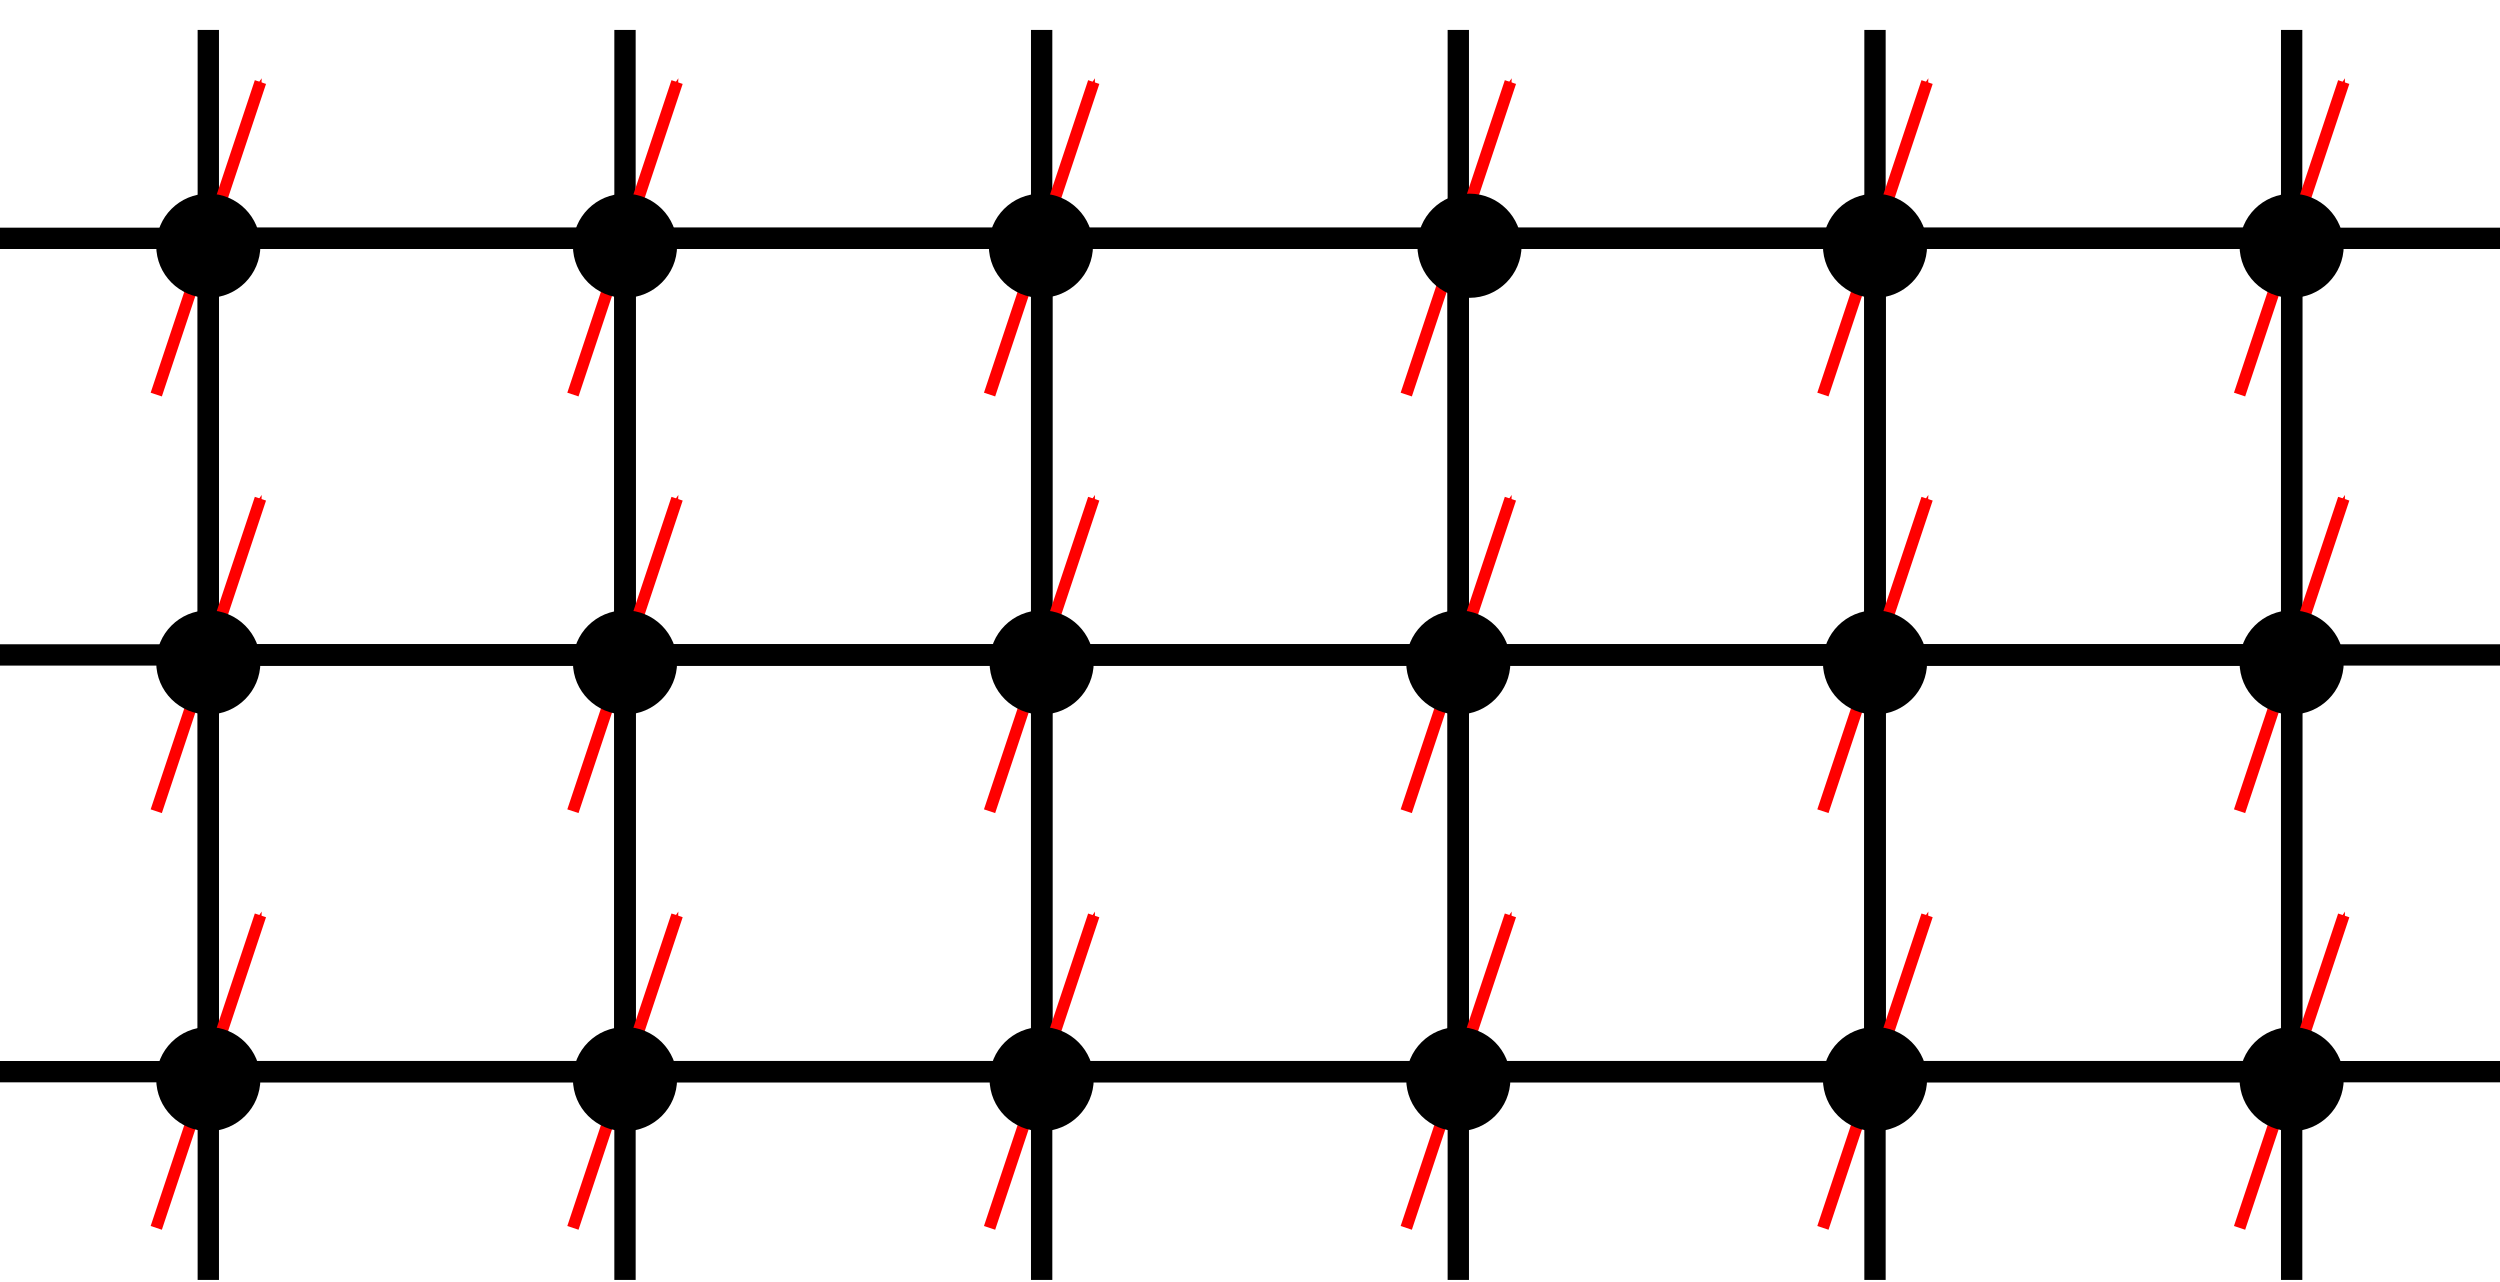 <?xml version="1.0" encoding="UTF-8" standalone="no"?>
<!-- Created with Inkscape (http://www.inkscape.org/) -->

<svg
   xmlns:dc="http://purl.org/dc/elements/1.1/"
   xmlns:cc="http://creativecommons.org/ns#"
   xmlns:rdf="http://www.w3.org/1999/02/22-rdf-syntax-ns#"
   xmlns:svg="http://www.w3.org/2000/svg"
   xmlns="http://www.w3.org/2000/svg"
   xmlns:sodipodi="http://sodipodi.sourceforge.net/DTD/sodipodi-0.dtd"
   xmlns:inkscape="http://www.inkscape.org/namespaces/inkscape"
   width="63.5mm"
   height="32.563mm"
   viewBox="0 0 63.5 32.563"
   version="1.1"
   id="svg8"
   inkscape:version="0.92.5 (2060ec1f9f, 2020-04-08)"
   sodipodi:docname="ising_2d.svg">
  <defs
     id="defs2">
    <marker
       inkscape:stockid="Arrow1Mend"
       orient="auto"
       refY="0"
       refX="0"
       id="Arrow1Mend"
       style="overflow:visible"
       inkscape:isstock="true">
      <path
         id="path4585"
         d="M 0,0 5,-5 -12.5,0 5,5 Z"
         style="fill:#ff0000;fill-opacity:1;fill-rule:evenodd;stroke:#ff0000;stroke-width:1pt;stroke-opacity:1"
         transform="matrix(-0.4,0,0,-0.4,-4,0)"
         inkscape:connector-curvature="0" />
    </marker>
    <marker
       inkscape:stockid="Arrow2Lend"
       orient="auto"
       refY="0"
       refX="0"
       id="Arrow2Lend"
       style="overflow:visible"
       inkscape:isstock="true">
      <path
         id="path4597"
         style="fill:#000000;fill-opacity:1;fill-rule:evenodd;stroke:#000000;stroke-width:0.625;stroke-linejoin:round;stroke-opacity:1"
         d="M 8.719,4.034 -2.207,0.016 8.719,-4.002 c -1.745,2.372 -1.735,5.617 -6e-7,8.035 z"
         transform="matrix(-1.1,0,0,-1.1,-1.1,0)"
         inkscape:connector-curvature="0" />
    </marker>
    <marker
       inkscape:stockid="Arrow1Mend"
       orient="auto"
       refY="0"
       refX="0"
       id="Arrow1Mend-6"
       style="overflow:visible"
       inkscape:isstock="true">
      <path
         inkscape:connector-curvature="0"
         id="path4585-2"
         d="M 0,0 5,-5 -12.5,0 5,5 Z"
         style="fill:#ff0000;fill-opacity:1;fill-rule:evenodd;stroke:#ff0000;stroke-width:1pt;stroke-opacity:1"
         transform="matrix(-0.4,0,0,-0.4,-4,0)" />
    </marker>
    <marker
       inkscape:stockid="Arrow1Mend"
       orient="auto"
       refY="0"
       refX="0"
       id="Arrow1Mend-1"
       style="overflow:visible"
       inkscape:isstock="true">
      <path
         inkscape:connector-curvature="0"
         id="path4585-27"
         d="M 0,0 5,-5 -12.5,0 5,5 Z"
         style="fill:#ff0000;fill-opacity:1;fill-rule:evenodd;stroke:#ff0000;stroke-width:1pt;stroke-opacity:1"
         transform="matrix(-0.4,0,0,-0.4,-4,0)" />
    </marker>
    <marker
       inkscape:stockid="Arrow1Mend"
       orient="auto"
       refY="0"
       refX="0"
       id="Arrow1Mend-9"
       style="overflow:visible"
       inkscape:isstock="true">
      <path
         inkscape:connector-curvature="0"
         id="path4585-3"
         d="M 0,0 5,-5 -12.5,0 5,5 Z"
         style="fill:#ff0000;fill-opacity:1;fill-rule:evenodd;stroke:#ff0000;stroke-width:1pt;stroke-opacity:1"
         transform="matrix(-0.4,0,0,-0.4,-4,0)" />
    </marker>
    <marker
       inkscape:stockid="Arrow1Mend"
       orient="auto"
       refY="0"
       refX="0"
       id="Arrow1Mend-0"
       style="overflow:visible"
       inkscape:isstock="true">
      <path
         inkscape:connector-curvature="0"
         id="path4585-6"
         d="M 0,0 5,-5 -12.5,0 5,5 Z"
         style="fill:#ff0000;fill-opacity:1;fill-rule:evenodd;stroke:#ff0000;stroke-width:1pt;stroke-opacity:1"
         transform="matrix(-0.4,0,0,-0.4,-4,0)" />
    </marker>
    <marker
       inkscape:stockid="Arrow1Mend"
       orient="auto"
       refY="0"
       refX="0"
       id="Arrow1Mend-61"
       style="overflow:visible"
       inkscape:isstock="true">
      <path
         inkscape:connector-curvature="0"
         id="path4585-8"
         d="M 0,0 5,-5 -12.5,0 5,5 Z"
         style="fill:#ff0000;fill-opacity:1;fill-rule:evenodd;stroke:#ff0000;stroke-width:1pt;stroke-opacity:1"
         transform="matrix(-0.4,0,0,-0.4,-4,0)" />
    </marker>
    <marker
       inkscape:stockid="Arrow1Mend"
       orient="auto"
       refY="0"
       refX="0"
       id="Arrow1Mend-61-7"
       style="overflow:visible"
       inkscape:isstock="true">
      <path
         inkscape:connector-curvature="0"
         id="path4585-8-8"
         d="M 0,0 5,-5 -12.5,0 5,5 Z"
         style="fill:#ff0000;fill-opacity:1;fill-rule:evenodd;stroke:#ff0000;stroke-width:1pt;stroke-opacity:1"
         transform="matrix(-0.4,0,0,-0.4,-4,0)" />
    </marker>
    <marker
       inkscape:stockid="Arrow1Mend"
       orient="auto"
       refY="0"
       refX="0"
       id="Arrow1Mend-61-0"
       style="overflow:visible"
       inkscape:isstock="true">
      <path
         inkscape:connector-curvature="0"
         id="path4585-8-3"
         d="M 0,0 5,-5 -12.5,0 5,5 Z"
         style="fill:#ff0000;fill-opacity:1;fill-rule:evenodd;stroke:#ff0000;stroke-width:1pt;stroke-opacity:1"
         transform="matrix(-0.4,0,0,-0.4,-4,0)" />
    </marker>
    <marker
       inkscape:stockid="Arrow1Mend"
       orient="auto"
       refY="0"
       refX="0"
       id="Arrow1Mend-61-06"
       style="overflow:visible"
       inkscape:isstock="true">
      <path
         inkscape:connector-curvature="0"
         id="path4585-8-32"
         d="M 0,0 5,-5 -12.5,0 5,5 Z"
         style="fill:#ff0000;fill-opacity:1;fill-rule:evenodd;stroke:#ff0000;stroke-width:1pt;stroke-opacity:1"
         transform="matrix(-0.4,0,0,-0.4,-4,0)" />
    </marker>
    <marker
       inkscape:stockid="Arrow1Mend"
       orient="auto"
       refY="0"
       refX="0"
       id="Arrow1Mend-61-1"
       style="overflow:visible"
       inkscape:isstock="true">
      <path
         inkscape:connector-curvature="0"
         id="path4585-8-5"
         d="M 0,0 5,-5 -12.5,0 5,5 Z"
         style="fill:#ff0000;fill-opacity:1;fill-rule:evenodd;stroke:#ff0000;stroke-width:1pt;stroke-opacity:1"
         transform="matrix(-0.4,0,0,-0.4,-4,0)" />
    </marker>
    <marker
       inkscape:stockid="Arrow1Mend"
       orient="auto"
       refY="0"
       refX="0"
       id="Arrow1Mend-61-76"
       style="overflow:visible"
       inkscape:isstock="true">
      <path
         inkscape:connector-curvature="0"
         id="path4585-8-56"
         d="M 0,0 5,-5 -12.5,0 5,5 Z"
         style="fill:#ff0000;fill-opacity:1;fill-rule:evenodd;stroke:#ff0000;stroke-width:1pt;stroke-opacity:1"
         transform="matrix(-0.4,0,0,-0.4,-4,0)" />
    </marker>
    <marker
       inkscape:stockid="Arrow1Mend"
       orient="auto"
       refY="0"
       refX="0"
       id="Arrow1Mend-61-74"
       style="overflow:visible"
       inkscape:isstock="true">
      <path
         inkscape:connector-curvature="0"
         id="path4585-8-52"
         d="M 0,0 5,-5 -12.5,0 5,5 Z"
         style="fill:#ff0000;fill-opacity:1;fill-rule:evenodd;stroke:#ff0000;stroke-width:1pt;stroke-opacity:1"
         transform="matrix(-0.4,0,0,-0.4,-4,0)" />
    </marker>
    <marker
       inkscape:stockid="Arrow1Mend"
       orient="auto"
       refY="0"
       refX="0"
       id="Arrow1Mend-61-4"
       style="overflow:visible"
       inkscape:isstock="true">
      <path
         inkscape:connector-curvature="0"
         id="path4585-8-4"
         d="M 0,0 5,-5 -12.5,0 5,5 Z"
         style="fill:#ff0000;fill-opacity:1;fill-rule:evenodd;stroke:#ff0000;stroke-width:1pt;stroke-opacity:1"
         transform="matrix(-0.4,0,0,-0.4,-4,0)" />
    </marker>
    <marker
       inkscape:stockid="Arrow1Mend"
       orient="auto"
       refY="0"
       refX="0"
       id="Arrow1Mend-61-78"
       style="overflow:visible"
       inkscape:isstock="true">
      <path
         inkscape:connector-curvature="0"
         id="path4585-8-6"
         d="M 0,0 5,-5 -12.5,0 5,5 Z"
         style="fill:#ff0000;fill-opacity:1;fill-rule:evenodd;stroke:#ff0000;stroke-width:1pt;stroke-opacity:1"
         transform="matrix(-0.4,0,0,-0.4,-4,0)" />
    </marker>
    <marker
       inkscape:stockid="Arrow1Mend"
       orient="auto"
       refY="0"
       refX="0"
       id="Arrow1Mend-61-43"
       style="overflow:visible"
       inkscape:isstock="true">
      <path
         inkscape:connector-curvature="0"
         id="path4585-8-1"
         d="M 0,0 5,-5 -12.5,0 5,5 Z"
         style="fill:#ff0000;fill-opacity:1;fill-rule:evenodd;stroke:#ff0000;stroke-width:1pt;stroke-opacity:1"
         transform="matrix(-0.4,0,0,-0.4,-4,0)" />
    </marker>
    <marker
       inkscape:stockid="Arrow1Mend"
       orient="auto"
       refY="0"
       refX="0"
       id="Arrow1Mend-61-068"
       style="overflow:visible"
       inkscape:isstock="true">
      <path
         inkscape:connector-curvature="0"
         id="path4585-8-9"
         d="M 0,0 5,-5 -12.5,0 5,5 Z"
         style="fill:#ff0000;fill-opacity:1;fill-rule:evenodd;stroke:#ff0000;stroke-width:1pt;stroke-opacity:1"
         transform="matrix(-0.4,0,0,-0.4,-4,0)" />
    </marker>
    <marker
       inkscape:stockid="Arrow1Mend"
       orient="auto"
       refY="0"
       refX="0"
       id="Arrow1Mend-61-49"
       style="overflow:visible"
       inkscape:isstock="true">
      <path
         inkscape:connector-curvature="0"
         id="path4585-8-50"
         d="M 0,0 5,-5 -12.5,0 5,5 Z"
         style="fill:#ff0000;fill-opacity:1;fill-rule:evenodd;stroke:#ff0000;stroke-width:1pt;stroke-opacity:1"
         transform="matrix(-0.4,0,0,-0.4,-4,0)" />
    </marker>
    <marker
       inkscape:stockid="Arrow1Mend"
       orient="auto"
       refY="0"
       refX="0"
       id="Arrow1Mend-61-72"
       style="overflow:visible"
       inkscape:isstock="true">
      <path
         inkscape:connector-curvature="0"
         id="path4585-8-7"
         d="M 0,0 5,-5 -12.5,0 5,5 Z"
         style="fill:#ff0000;fill-opacity:1;fill-rule:evenodd;stroke:#ff0000;stroke-width:1pt;stroke-opacity:1"
         transform="matrix(-0.4,0,0,-0.4,-4,0)" />
    </marker>
    <marker
       inkscape:stockid="Arrow1Mend"
       orient="auto"
       refY="0"
       refX="0"
       id="Arrow1Mend-06"
       style="overflow:visible"
       inkscape:isstock="true">
      <path
         id="path4585-1"
         d="M 0,0 5,-5 -12.5,0 5,5 Z"
         style="fill:#ff0000;fill-opacity:1;fill-rule:evenodd;stroke:#ff0000;stroke-width:1pt;stroke-opacity:1"
         transform="matrix(-0.4,0,0,-0.4,-4,0)"
         inkscape:connector-curvature="0" />
    </marker>
    <marker
       inkscape:stockid="Arrow1Mend"
       orient="auto"
       refY="0"
       refX="0"
       id="Arrow1Mend-94"
       style="overflow:visible"
       inkscape:isstock="true">
      <path
         id="path4585-9"
         d="M 0,0 5,-5 -12.5,0 5,5 Z"
         style="fill:#ff0000;fill-opacity:1;fill-rule:evenodd;stroke:#ff0000;stroke-width:1pt;stroke-opacity:1"
         transform="matrix(-0.4,0,0,-0.4,-4,0)"
         inkscape:connector-curvature="0" />
    </marker>
    <marker
       inkscape:stockid="Arrow1Mend"
       orient="auto"
       refY="0"
       refX="0"
       id="Arrow1Mend-91"
       style="overflow:visible"
       inkscape:isstock="true">
      <path
         id="path4585-7"
         d="M 0,0 5,-5 -12.5,0 5,5 Z"
         style="fill:#ff0000;fill-opacity:1;fill-rule:evenodd;stroke:#ff0000;stroke-width:1pt;stroke-opacity:1"
         transform="matrix(-0.4,0,0,-0.4,-4,0)"
         inkscape:connector-curvature="0" />
    </marker>
    <marker
       inkscape:stockid="Arrow1Mend"
       orient="auto"
       refY="0"
       refX="0"
       id="Arrow1Mend-11"
       style="overflow:visible"
       inkscape:isstock="true">
      <path
         id="path4585-5"
         d="M 0,0 5,-5 -12.5,0 5,5 Z"
         style="fill:#ff0000;fill-opacity:1;fill-rule:evenodd;stroke:#ff0000;stroke-width:1pt;stroke-opacity:1"
         transform="matrix(-0.4,0,0,-0.4,-4,0)"
         inkscape:connector-curvature="0" />
    </marker>
    <marker
       inkscape:stockid="Arrow1Mend"
       orient="auto"
       refY="0"
       refX="0"
       id="Arrow1Mend-7"
       style="overflow:visible"
       inkscape:isstock="true">
      <path
         id="path4585-76"
         d="M 0,0 5,-5 -12.5,0 5,5 Z"
         style="fill:#ff0000;fill-opacity:1;fill-rule:evenodd;stroke:#ff0000;stroke-width:1pt;stroke-opacity:1"
         transform="matrix(-0.4,0,0,-0.4,-4,0)"
         inkscape:connector-curvature="0" />
    </marker>
    <marker
       inkscape:stockid="Arrow1Mend"
       orient="auto"
       refY="0"
       refX="0"
       id="Arrow1Mend-65"
       style="overflow:visible"
       inkscape:isstock="true">
      <path
         id="path4585-63"
         d="M 0,0 5,-5 -12.5,0 5,5 Z"
         style="fill:#ff0000;fill-opacity:1;fill-rule:evenodd;stroke:#ff0000;stroke-width:1pt;stroke-opacity:1"
         transform="matrix(-0.4,0,0,-0.4,-4,0)"
         inkscape:connector-curvature="0" />
    </marker>
    <marker
       inkscape:stockid="Arrow1Mend"
       orient="auto"
       refY="0"
       refX="0"
       id="Arrow1Mend-8"
       style="overflow:visible"
       inkscape:isstock="true">
      <path
         id="path4585-12"
         d="M 0,0 5,-5 -12.5,0 5,5 Z"
         style="fill:#ff0000;fill-opacity:1;fill-rule:evenodd;stroke:#ff0000;stroke-width:1pt;stroke-opacity:1"
         transform="matrix(-0.4,0,0,-0.4,-4,0)"
         inkscape:connector-curvature="0" />
    </marker>
    <marker
       inkscape:stockid="Arrow1Mend"
       orient="auto"
       refY="0"
       refX="0"
       id="Arrow1Mend-90"
       style="overflow:visible"
       inkscape:isstock="true">
      <path
         id="path4585-88"
         d="M 0,0 5,-5 -12.5,0 5,5 Z"
         style="fill:#ff0000;fill-opacity:1;fill-rule:evenodd;stroke:#ff0000;stroke-width:1pt;stroke-opacity:1"
         transform="matrix(-0.4,0,0,-0.4,-4,0)"
         inkscape:connector-curvature="0" />
    </marker>
    <marker
       inkscape:stockid="Arrow1Mend"
       orient="auto"
       refY="0"
       refX="0"
       id="Arrow1Mend-96"
       style="overflow:visible"
       inkscape:isstock="true">
      <path
         id="path4585-38"
         d="M 0,0 5,-5 -12.5,0 5,5 Z"
         style="fill:#ff0000;fill-opacity:1;fill-rule:evenodd;stroke:#ff0000;stroke-width:1pt;stroke-opacity:1"
         transform="matrix(-0.4,0,0,-0.4,-4,0)"
         inkscape:connector-curvature="0" />
    </marker>
    <marker
       inkscape:stockid="Arrow1Mend"
       orient="auto"
       refY="0"
       refX="0"
       id="Arrow1Mend-115"
       style="overflow:visible"
       inkscape:isstock="true">
      <path
         id="path4585-98"
         d="M 0,0 5,-5 -12.5,0 5,5 Z"
         style="fill:#ff0000;fill-opacity:1;fill-rule:evenodd;stroke:#ff0000;stroke-width:1pt;stroke-opacity:1"
         transform="matrix(-0.4,0,0,-0.4,-4,0)"
         inkscape:connector-curvature="0" />
    </marker>
    <marker
       inkscape:stockid="Arrow1Mend"
       orient="auto"
       refY="0"
       refX="0"
       id="Arrow1Mend-81"
       style="overflow:visible"
       inkscape:isstock="true">
      <path
         id="path4585-0"
         d="M 0,0 5,-5 -12.5,0 5,5 Z"
         style="fill:#ff0000;fill-opacity:1;fill-rule:evenodd;stroke:#ff0000;stroke-width:1pt;stroke-opacity:1"
         transform="matrix(-0.4,0,0,-0.4,-4,0)"
         inkscape:connector-curvature="0" />
    </marker>
    <marker
       inkscape:stockid="Arrow1Mend"
       orient="auto"
       refY="0"
       refX="0"
       id="Arrow1Mend-04"
       style="overflow:visible"
       inkscape:isstock="true">
      <path
         id="path4585-4"
         d="M 0,0 5,-5 -12.5,0 5,5 Z"
         style="fill:#ff0000;fill-opacity:1;fill-rule:evenodd;stroke:#ff0000;stroke-width:1pt;stroke-opacity:1"
         transform="matrix(-0.4,0,0,-0.4,-4,0)"
         inkscape:connector-curvature="0" />
    </marker>
    <marker
       inkscape:stockid="Arrow1Mend"
       orient="auto"
       refY="0"
       refX="0"
       id="Arrow1Mend-76"
       style="overflow:visible"
       inkscape:isstock="true">
      <path
         id="path4585-31"
         d="M 0,0 5,-5 -12.5,0 5,5 Z"
         style="fill:#ff0000;fill-opacity:1;fill-rule:evenodd;stroke:#ff0000;stroke-width:1pt;stroke-opacity:1"
         transform="matrix(-0.4,0,0,-0.4,-4,0)"
         inkscape:connector-curvature="0" />
    </marker>
    <marker
       inkscape:stockid="Arrow1Mend"
       orient="auto"
       refY="0"
       refX="0"
       id="Arrow1Mend-962"
       style="overflow:visible"
       inkscape:isstock="true">
      <path
         id="path4585-17"
         d="M 0,0 5,-5 -12.5,0 5,5 Z"
         style="fill:#ff0000;fill-opacity:1;fill-rule:evenodd;stroke:#ff0000;stroke-width:1pt;stroke-opacity:1"
         transform="matrix(-0.4,0,0,-0.4,-4,0)"
         inkscape:connector-curvature="0" />
    </marker>
    <marker
       inkscape:stockid="Arrow1Mend"
       orient="auto"
       refY="0"
       refX="0"
       id="Arrow1Mend-5"
       style="overflow:visible"
       inkscape:isstock="true">
      <path
         id="path4585-74"
         d="M 0,0 5,-5 -12.5,0 5,5 Z"
         style="fill:#ff0000;fill-opacity:1;fill-rule:evenodd;stroke:#ff0000;stroke-width:1pt;stroke-opacity:1"
         transform="matrix(-0.4,0,0,-0.4,-4,0)"
         inkscape:connector-curvature="0" />
    </marker>
    <marker
       inkscape:stockid="Arrow1Mend"
       orient="auto"
       refY="0"
       refX="0"
       id="Arrow1Mend-85"
       style="overflow:visible"
       inkscape:isstock="true">
      <path
         id="path4585-97"
         d="M 0,0 5,-5 -12.5,0 5,5 Z"
         style="fill:#ff0000;fill-opacity:1;fill-rule:evenodd;stroke:#ff0000;stroke-width:1pt;stroke-opacity:1"
         transform="matrix(-0.4,0,0,-0.4,-4,0)"
         inkscape:connector-curvature="0" />
    </marker>
    <marker
       inkscape:stockid="Arrow1Mend"
       orient="auto"
       refY="0"
       refX="0"
       id="Arrow1Mend-88"
       style="overflow:visible"
       inkscape:isstock="true">
      <path
         id="path4585-318"
         d="M 0,0 5,-5 -12.5,0 5,5 Z"
         style="fill:#ff0000;fill-opacity:1;fill-rule:evenodd;stroke:#ff0000;stroke-width:1pt;stroke-opacity:1"
         transform="matrix(-0.4,0,0,-0.4,-4,0)"
         inkscape:connector-curvature="0" />
    </marker>
    <marker
       inkscape:stockid="Arrow1Mend"
       orient="auto"
       refY="0"
       refX="0"
       id="Arrow1Mend-4"
       style="overflow:visible"
       inkscape:isstock="true">
      <path
         id="path4585-33"
         d="M 0,0 5,-5 -12.5,0 5,5 Z"
         style="fill:#ff0000;fill-opacity:1;fill-rule:evenodd;stroke:#ff0000;stroke-width:1pt;stroke-opacity:1"
         transform="matrix(-0.4,0,0,-0.4,-4,0)"
         inkscape:connector-curvature="0" />
    </marker>
    <marker
       inkscape:stockid="Arrow1Mend"
       orient="auto"
       refY="0"
       refX="0"
       id="Arrow1Mend-60"
       style="overflow:visible"
       inkscape:isstock="true">
      <path
         id="path4585-48"
         d="M 0,0 5,-5 -12.5,0 5,5 Z"
         style="fill:#ff0000;fill-opacity:1;fill-rule:evenodd;stroke:#ff0000;stroke-width:1pt;stroke-opacity:1"
         transform="matrix(-0.4,0,0,-0.4,-4,0)"
         inkscape:connector-curvature="0" />
    </marker>
  </defs>
  <sodipodi:namedview
     id="base"
     pagecolor="#ffffff"
     bordercolor="#666666"
     borderopacity="1.0"
     inkscape:pageopacity="0.0"
     inkscape:pageshadow="2"
     inkscape:zoom="3.959798"
     inkscape:cx="98.371012"
     inkscape:cy="41.166897"
     inkscape:document-units="mm"
     inkscape:current-layer="layer1"
     showgrid="true"
     inkscape:window-width="1920"
     inkscape:window-height="1016"
     inkscape:window-x="0"
     inkscape:window-y="27"
     inkscape:window-maximized="1">
    <inkscape:grid
       type="xygrid"
       id="grid815"
       originx="-67.469"
       originy="-162.667" />
  </sodipodi:namedview>
  <g
     inkscape:label="Layer 1"
     inkscape:groupmode="layer"
     id="layer1"
     transform="translate(-67.469,-101.77)">
    <g
       id="g13794">
      <rect
         y="107.823"
         x="72.76"
         height="10.583"
         width="10.583"
         id="rect4520"
         style="fill:none;fill-opacity:1;stroke:#000000;stroke-width:0.542;stroke-miterlimit:4;stroke-dasharray:none;stroke-dashoffset:0;stroke-opacity:1" />
      <path
         inkscape:connector-curvature="0"
         id="path4522"
         d="m 67.469,107.823 c 63.5,0 63.5,0 63.5,0"
         style="fill:none;fill-opacity:1;stroke:#000000;stroke-width:0.542;stroke-miterlimit:4;stroke-dasharray:none;stroke-dashoffset:0;stroke-opacity:1" />
      <rect
         y="107.823"
         x="83.344"
         height="10.583"
         width="10.583"
         id="rect4520-9"
         style="fill:none;fill-opacity:1;stroke:#000000;stroke-width:0.542;stroke-miterlimit:4;stroke-dasharray:none;stroke-dashoffset:0;stroke-opacity:1" />
      <rect
         y="107.823"
         x="93.927"
         height="10.583"
         width="10.583"
         id="rect4520-2"
         style="fill:none;fill-opacity:1;stroke:#000000;stroke-width:0.542;stroke-miterlimit:4;stroke-dasharray:none;stroke-dashoffset:0;stroke-opacity:1" />
      <rect
         y="107.823"
         x="104.51"
         height="10.583"
         width="10.583"
         id="rect4520-0"
         style="fill:none;fill-opacity:1;stroke:#000000;stroke-width:0.542;stroke-miterlimit:4;stroke-dasharray:none;stroke-dashoffset:0;stroke-opacity:1" />
      <rect
         y="107.823"
         x="115.094"
         height="10.583"
         width="10.583"
         id="rect4520-23"
         style="fill:none;fill-opacity:1;stroke:#000000;stroke-width:0.542;stroke-miterlimit:4;stroke-dasharray:none;stroke-dashoffset:0;stroke-opacity:1" />
      <rect
         y="118.406"
         x="72.76"
         height="10.583"
         width="10.583"
         id="rect4520-7"
         style="fill:none;fill-opacity:1;stroke:#000000;stroke-width:0.542;stroke-miterlimit:4;stroke-dasharray:none;stroke-dashoffset:0;stroke-opacity:1" />
      <rect
         y="118.406"
         x="83.344"
         height="10.583"
         width="10.583"
         id="rect4520-5"
         style="fill:none;fill-opacity:1;stroke:#000000;stroke-width:0.542;stroke-miterlimit:4;stroke-dasharray:none;stroke-dashoffset:0;stroke-opacity:1" />
      <rect
         y="118.406"
         x="93.927"
         height="10.583"
         width="10.583"
         id="rect4520-92"
         style="fill:none;fill-opacity:1;stroke:#000000;stroke-width:0.542;stroke-miterlimit:4;stroke-dasharray:none;stroke-dashoffset:0;stroke-opacity:1" />
      <rect
         y="118.406"
         x="104.51"
         height="10.583"
         width="10.583"
         id="rect4520-28"
         style="fill:none;fill-opacity:1;stroke:#000000;stroke-width:0.542;stroke-miterlimit:4;stroke-dasharray:none;stroke-dashoffset:0;stroke-opacity:1" />
      <rect
         y="118.406"
         x="115.094"
         height="10.583"
         width="10.583"
         id="rect4520-97"
         style="fill:none;fill-opacity:1;stroke:#000000;stroke-width:0.542;stroke-miterlimit:4;stroke-dasharray:none;stroke-dashoffset:0;stroke-opacity:1" />
      <path
         inkscape:connector-curvature="0"
         id="path4522-3"
         d="m 67.469,118.406 c 63.5,0 63.5,0 63.5,0"
         style="fill:none;fill-opacity:1;stroke:#000000;stroke-width:0.542;stroke-miterlimit:4;stroke-dasharray:none;stroke-dashoffset:0;stroke-opacity:1" />
      <path
         inkscape:connector-curvature="0"
         id="path4522-6"
         d="m 67.469,128.99 c 63.5,0 63.5,0 63.5,0"
         style="fill:none;fill-opacity:1;stroke:#000000;stroke-width:0.542;stroke-miterlimit:4;stroke-dasharray:none;stroke-dashoffset:0;stroke-opacity:1" />
      <path
         inkscape:connector-curvature="0"
         id="path4522-1"
         d="m 72.76,102.531 c 0,31.75 0,31.75 0,31.75"
         style="fill:none;fill-opacity:1;stroke:#000000;stroke-width:0.542;stroke-miterlimit:4;stroke-dasharray:none;stroke-dashoffset:0;stroke-opacity:1" />
      <path
         inkscape:connector-curvature="0"
         id="path4522-1-2"
         d="m 83.344,102.531 c 0,31.75 0,31.75 0,31.75"
         style="fill:none;fill-opacity:1;stroke:#000000;stroke-width:0.542;stroke-miterlimit:4;stroke-dasharray:none;stroke-dashoffset:0;stroke-opacity:1" />
      <path
         inkscape:connector-curvature="0"
         id="path4522-1-9"
         d="m 93.927,102.531 c 0,31.75 0,31.75 0,31.75"
         style="fill:none;fill-opacity:1;stroke:#000000;stroke-width:0.542;stroke-miterlimit:4;stroke-dasharray:none;stroke-dashoffset:0;stroke-opacity:1" />
      <path
         inkscape:connector-curvature="0"
         id="path4522-1-3"
         d="m 104.51,102.531 c 0,31.75 0,31.75 0,31.75"
         style="fill:none;fill-opacity:1;stroke:#000000;stroke-width:0.542;stroke-miterlimit:4;stroke-dasharray:none;stroke-dashoffset:0;stroke-opacity:1" />
      <path
         inkscape:connector-curvature="0"
         id="path4522-1-1"
         d="m 115.094,102.531 c 0,31.75 0,31.75 0,31.75"
         style="fill:none;fill-opacity:1;stroke:#000000;stroke-width:0.542;stroke-miterlimit:4;stroke-dasharray:none;stroke-dashoffset:0;stroke-opacity:1" />
      <path
         inkscape:connector-curvature="0"
         id="path4522-1-94"
         d="m 125.677,102.531 c 0,31.75 0,31.75 0,31.75"
         style="fill:none;fill-opacity:1;stroke:#000000;stroke-width:0.542;stroke-miterlimit:4;stroke-dasharray:none;stroke-dashoffset:0;stroke-opacity:1" />
      <path
         sodipodi:nodetypes="cc"
         inkscape:connector-curvature="0"
         id="path4574"
         d="m 71.438,111.792 2.646,-7.938"
         style="fill:none;fill-opacity:1;stroke:#ff0000;stroke-width:0.3;stroke-miterlimit:4;stroke-dasharray:none;stroke-dashoffset:0;stroke-opacity:1;marker-end:url(#Arrow1Mend)" />
      <path
         sodipodi:nodetypes="cc"
         inkscape:connector-curvature="0"
         id="path4574-5"
         d="m 82.021,111.792 2.646,-7.938"
         style="fill:none;fill-opacity:1;stroke:#ff0000;stroke-width:0.3;stroke-miterlimit:4;stroke-dasharray:none;stroke-dashoffset:0;stroke-opacity:1;marker-end:url(#Arrow1Mend-06)" />
      <path
         sodipodi:nodetypes="cc"
         inkscape:connector-curvature="0"
         id="path4574-0"
         d="M 0.538,32.12 10.538,2.12"
         style="fill:none;fill-opacity:1;stroke:#ff0000;stroke-width:1.134;stroke-miterlimit:4;stroke-dasharray:none;stroke-dashoffset:0;stroke-opacity:1;marker-end:url(#Arrow1Mend-94)" />
      <path
         sodipodi:nodetypes="cc"
         inkscape:connector-curvature="0"
         id="path4574-7"
         d="M 92.604,111.792 95.25,103.854"
         style="fill:none;fill-opacity:1;stroke:#ff0000;stroke-width:0.3;stroke-miterlimit:4;stroke-dasharray:none;stroke-dashoffset:0;stroke-opacity:1;marker-end:url(#Arrow1Mend-91)" />
      <path
         sodipodi:nodetypes="cc"
         inkscape:connector-curvature="0"
         id="path4574-9"
         d="m 103.188,111.792 2.646,-7.938"
         style="fill:none;fill-opacity:1;stroke:#ff0000;stroke-width:0.3;stroke-miterlimit:4;stroke-dasharray:none;stroke-dashoffset:0;stroke-opacity:1;marker-end:url(#Arrow1Mend-11)" />
      <path
         sodipodi:nodetypes="cc"
         inkscape:connector-curvature="0"
         id="path4574-73"
         d="m 113.771,111.792 2.646,-7.938"
         style="fill:none;fill-opacity:1;stroke:#ff0000;stroke-width:0.3;stroke-miterlimit:4;stroke-dasharray:none;stroke-dashoffset:0;stroke-opacity:1;marker-end:url(#Arrow1Mend-7)" />
      <path
         sodipodi:nodetypes="cc"
         inkscape:connector-curvature="0"
         id="path4574-94"
         d="M 124.354,111.792 127,103.854"
         style="fill:none;fill-opacity:1;stroke:#ff0000;stroke-width:0.3;stroke-miterlimit:4;stroke-dasharray:none;stroke-dashoffset:0;stroke-opacity:1;marker-end:url(#Arrow1Mend-65)" />
      <path
         sodipodi:nodetypes="cc"
         inkscape:connector-curvature="0"
         id="path4574-93"
         d="M 124.354,122.375 127,114.437"
         style="fill:none;fill-opacity:1;stroke:#ff0000;stroke-width:0.3;stroke-miterlimit:4;stroke-dasharray:none;stroke-dashoffset:0;stroke-opacity:1;marker-end:url(#Arrow1Mend-8)" />
      <path
         sodipodi:nodetypes="cc"
         inkscape:connector-curvature="0"
         id="path4574-50"
         d="m 113.771,122.375 2.646,-7.938"
         style="fill:none;fill-opacity:1;stroke:#ff0000;stroke-width:0.3;stroke-miterlimit:4;stroke-dasharray:none;stroke-dashoffset:0;stroke-opacity:1;marker-end:url(#Arrow1Mend-90)" />
      <path
         sodipodi:nodetypes="cc"
         inkscape:connector-curvature="0"
         id="path4574-56"
         d="m 103.188,122.375 2.646,-7.938"
         style="fill:none;fill-opacity:1;stroke:#ff0000;stroke-width:0.3;stroke-miterlimit:4;stroke-dasharray:none;stroke-dashoffset:0;stroke-opacity:1;marker-end:url(#Arrow1Mend-96)" />
      <path
         sodipodi:nodetypes="cc"
         inkscape:connector-curvature="0"
         id="path4574-4"
         d="M 124.354,132.958 127,125.021"
         style="fill:none;fill-opacity:1;stroke:#ff0000;stroke-width:0.3;stroke-miterlimit:4;stroke-dasharray:none;stroke-dashoffset:0;stroke-opacity:1;marker-end:url(#Arrow1Mend-115)" />
      <path
         sodipodi:nodetypes="cc"
         inkscape:connector-curvature="0"
         id="path4574-3"
         d="m 113.771,132.958 2.646,-7.938"
         style="fill:none;fill-opacity:1;stroke:#ff0000;stroke-width:0.3;stroke-miterlimit:4;stroke-dasharray:none;stroke-dashoffset:0;stroke-opacity:1;marker-end:url(#Arrow1Mend-81)" />
      <path
         sodipodi:nodetypes="cc"
         inkscape:connector-curvature="0"
         id="path4574-44"
         d="m 103.188,132.958 2.646,-7.938"
         style="fill:none;fill-opacity:1;stroke:#ff0000;stroke-width:0.3;stroke-miterlimit:4;stroke-dasharray:none;stroke-dashoffset:0;stroke-opacity:1;marker-end:url(#Arrow1Mend-04)" />
      <path
         sodipodi:nodetypes="cc"
         inkscape:connector-curvature="0"
         id="path4574-75"
         d="M 92.604,132.958 95.25,125.021"
         style="fill:none;fill-opacity:1;stroke:#ff0000;stroke-width:0.3;stroke-miterlimit:4;stroke-dasharray:none;stroke-dashoffset:0;stroke-opacity:1;marker-end:url(#Arrow1Mend-76)" />
      <path
         sodipodi:nodetypes="cc"
         inkscape:connector-curvature="0"
         id="path4574-8"
         d="M 92.604,122.375 95.25,114.437"
         style="fill:none;fill-opacity:1;stroke:#ff0000;stroke-width:0.3;stroke-miterlimit:4;stroke-dasharray:none;stroke-dashoffset:0;stroke-opacity:1;marker-end:url(#Arrow1Mend-962)" />
      <path
         sodipodi:nodetypes="cc"
         inkscape:connector-curvature="0"
         id="path4574-53"
         d="m 82.021,132.958 2.646,-7.938"
         style="fill:none;fill-opacity:1;stroke:#ff0000;stroke-width:0.3;stroke-miterlimit:4;stroke-dasharray:none;stroke-dashoffset:0;stroke-opacity:1;marker-end:url(#Arrow1Mend-85)" />
      <path
         sodipodi:nodetypes="cc"
         inkscape:connector-curvature="0"
         id="path4574-96"
         d="m 71.438,122.375 2.646,-7.938"
         style="fill:none;fill-opacity:1;stroke:#ff0000;stroke-width:0.3;stroke-miterlimit:4;stroke-dasharray:none;stroke-dashoffset:0;stroke-opacity:1;marker-end:url(#Arrow1Mend-88)" />
      <path
         sodipodi:nodetypes="cc"
         inkscape:connector-curvature="0"
         id="path4574-38"
         d="m 71.438,132.958 2.646,-7.938"
         style="fill:none;fill-opacity:1;stroke:#ff0000;stroke-width:0.3;stroke-miterlimit:4;stroke-dasharray:none;stroke-dashoffset:0;stroke-opacity:1;marker-end:url(#Arrow1Mend-4)" />
      <path
         sodipodi:nodetypes="cc"
         inkscape:connector-curvature="0"
         id="path4574-88"
         d="m 82.021,122.375 2.646,-7.938"
         style="fill:none;fill-opacity:1;stroke:#ff0000;stroke-width:0.3;stroke-miterlimit:4;stroke-dasharray:none;stroke-dashoffset:0;stroke-opacity:1;marker-end:url(#Arrow1Mend-60)" />
      <circle
         r="1.323"
         cy="108.012"
         cx="72.76"
         id="path4533"
         style="fill:#000000;fill-opacity:1;stroke:none;stroke-width:0.542;stroke-miterlimit:4;stroke-dasharray:none;stroke-dashoffset:0;stroke-opacity:1" />
      <circle
         r="1.323"
         cy="108.012"
         cx="83.344"
         id="path4533-3"
         style="fill:#000000;fill-opacity:1;stroke:none;stroke-width:0.542;stroke-miterlimit:4;stroke-dasharray:none;stroke-dashoffset:0;stroke-opacity:1" />
      <circle
         r="1.323"
         cy="108.012"
         cx="93.908"
         id="path4533-6"
         style="fill:#000000;fill-opacity:1;stroke:none;stroke-width:0.542;stroke-miterlimit:4;stroke-dasharray:none;stroke-dashoffset:0;stroke-opacity:1" />
      <circle
         r="1.323"
         cy="108.012"
         cx="104.794"
         id="path4533-7"
         style="fill:#000000;fill-opacity:1;stroke:none;stroke-width:0.542;stroke-miterlimit:4;stroke-dasharray:none;stroke-dashoffset:0;stroke-opacity:1" />
      <circle
         r="1.323"
         cy="108.012"
         cx="115.094"
         id="path4533-5"
         style="fill:#000000;fill-opacity:1;stroke:none;stroke-width:0.542;stroke-miterlimit:4;stroke-dasharray:none;stroke-dashoffset:0;stroke-opacity:1" />
      <circle
         r="1.323"
         cy="108.012"
         cx="125.677"
         id="path4533-35"
         style="fill:#000000;fill-opacity:1;stroke:none;stroke-width:0.542;stroke-miterlimit:4;stroke-dasharray:none;stroke-dashoffset:0;stroke-opacity:1" />
      <circle
         r="1.323"
         cy="118.595"
         cx="125.677"
         id="path4533-35-5"
         style="fill:#000000;fill-opacity:1;stroke:none;stroke-width:0.542;stroke-miterlimit:4;stroke-dasharray:none;stroke-dashoffset:0;stroke-opacity:1" />
      <circle
         r="1.323"
         cy="118.595"
         cx="115.094"
         id="path4533-35-1"
         style="fill:#000000;fill-opacity:1;stroke:none;stroke-width:0.542;stroke-miterlimit:4;stroke-dasharray:none;stroke-dashoffset:0;stroke-opacity:1" />
      <circle
         r="1.323"
         cy="129.179"
         cx="125.677"
         id="path4533-35-61"
         style="fill:#000000;fill-opacity:1;stroke:none;stroke-width:0.542;stroke-miterlimit:4;stroke-dasharray:none;stroke-dashoffset:0;stroke-opacity:1" />
      <circle
         r="1.323"
         cy="129.179"
         cx="115.094"
         id="path4533-35-71"
         style="fill:#000000;fill-opacity:1;stroke:none;stroke-width:0.542;stroke-miterlimit:4;stroke-dasharray:none;stroke-dashoffset:0;stroke-opacity:1" />
      <circle
         r="1.323"
         cy="118.595"
         cx="104.51"
         id="path4533-35-6"
         style="fill:#000000;fill-opacity:1;stroke:none;stroke-width:0.542;stroke-miterlimit:4;stroke-dasharray:none;stroke-dashoffset:0;stroke-opacity:1" />
      <circle
         r="1.323"
         cy="129.179"
         cx="104.51"
         id="path4533-35-66"
         style="fill:#000000;fill-opacity:1;stroke:none;stroke-width:0.542;stroke-miterlimit:4;stroke-dasharray:none;stroke-dashoffset:0;stroke-opacity:1" />
      <circle
         r="1.323"
         cy="118.595"
         cx="93.927"
         id="path4533-35-4"
         style="fill:#000000;fill-opacity:1;stroke:none;stroke-width:0.542;stroke-miterlimit:4;stroke-dasharray:none;stroke-dashoffset:0;stroke-opacity:1" />
      <circle
         r="1.323"
         cy="129.179"
         cx="93.927"
         id="path4533-35-2"
         style="fill:#000000;fill-opacity:1;stroke:none;stroke-width:0.542;stroke-miterlimit:4;stroke-dasharray:none;stroke-dashoffset:0;stroke-opacity:1" />
      <circle
         r="1.323"
         cy="118.595"
         cx="83.344"
         id="path4533-35-3"
         style="fill:#000000;fill-opacity:1;stroke:none;stroke-width:0.542;stroke-miterlimit:4;stroke-dasharray:none;stroke-dashoffset:0;stroke-opacity:1" />
      <circle
         r="1.323"
         cy="129.179"
         cx="83.344"
         id="path4533-35-8"
         style="fill:#000000;fill-opacity:1;stroke:none;stroke-width:0.542;stroke-miterlimit:4;stroke-dasharray:none;stroke-dashoffset:0;stroke-opacity:1" />
      <circle
         r="1.323"
         cy="118.595"
         cx="72.76"
         id="path4533-35-7"
         style="fill:#000000;fill-opacity:1;stroke:none;stroke-width:0.542;stroke-miterlimit:4;stroke-dasharray:none;stroke-dashoffset:0;stroke-opacity:1" />
      <circle
         r="1.323"
         cy="129.179"
         cx="72.76"
         id="path4533-35-0"
         style="fill:#000000;fill-opacity:1;stroke:none;stroke-width:0.542;stroke-miterlimit:4;stroke-dasharray:none;stroke-dashoffset:0;stroke-opacity:1" />
    </g>
  </g>
</svg>
